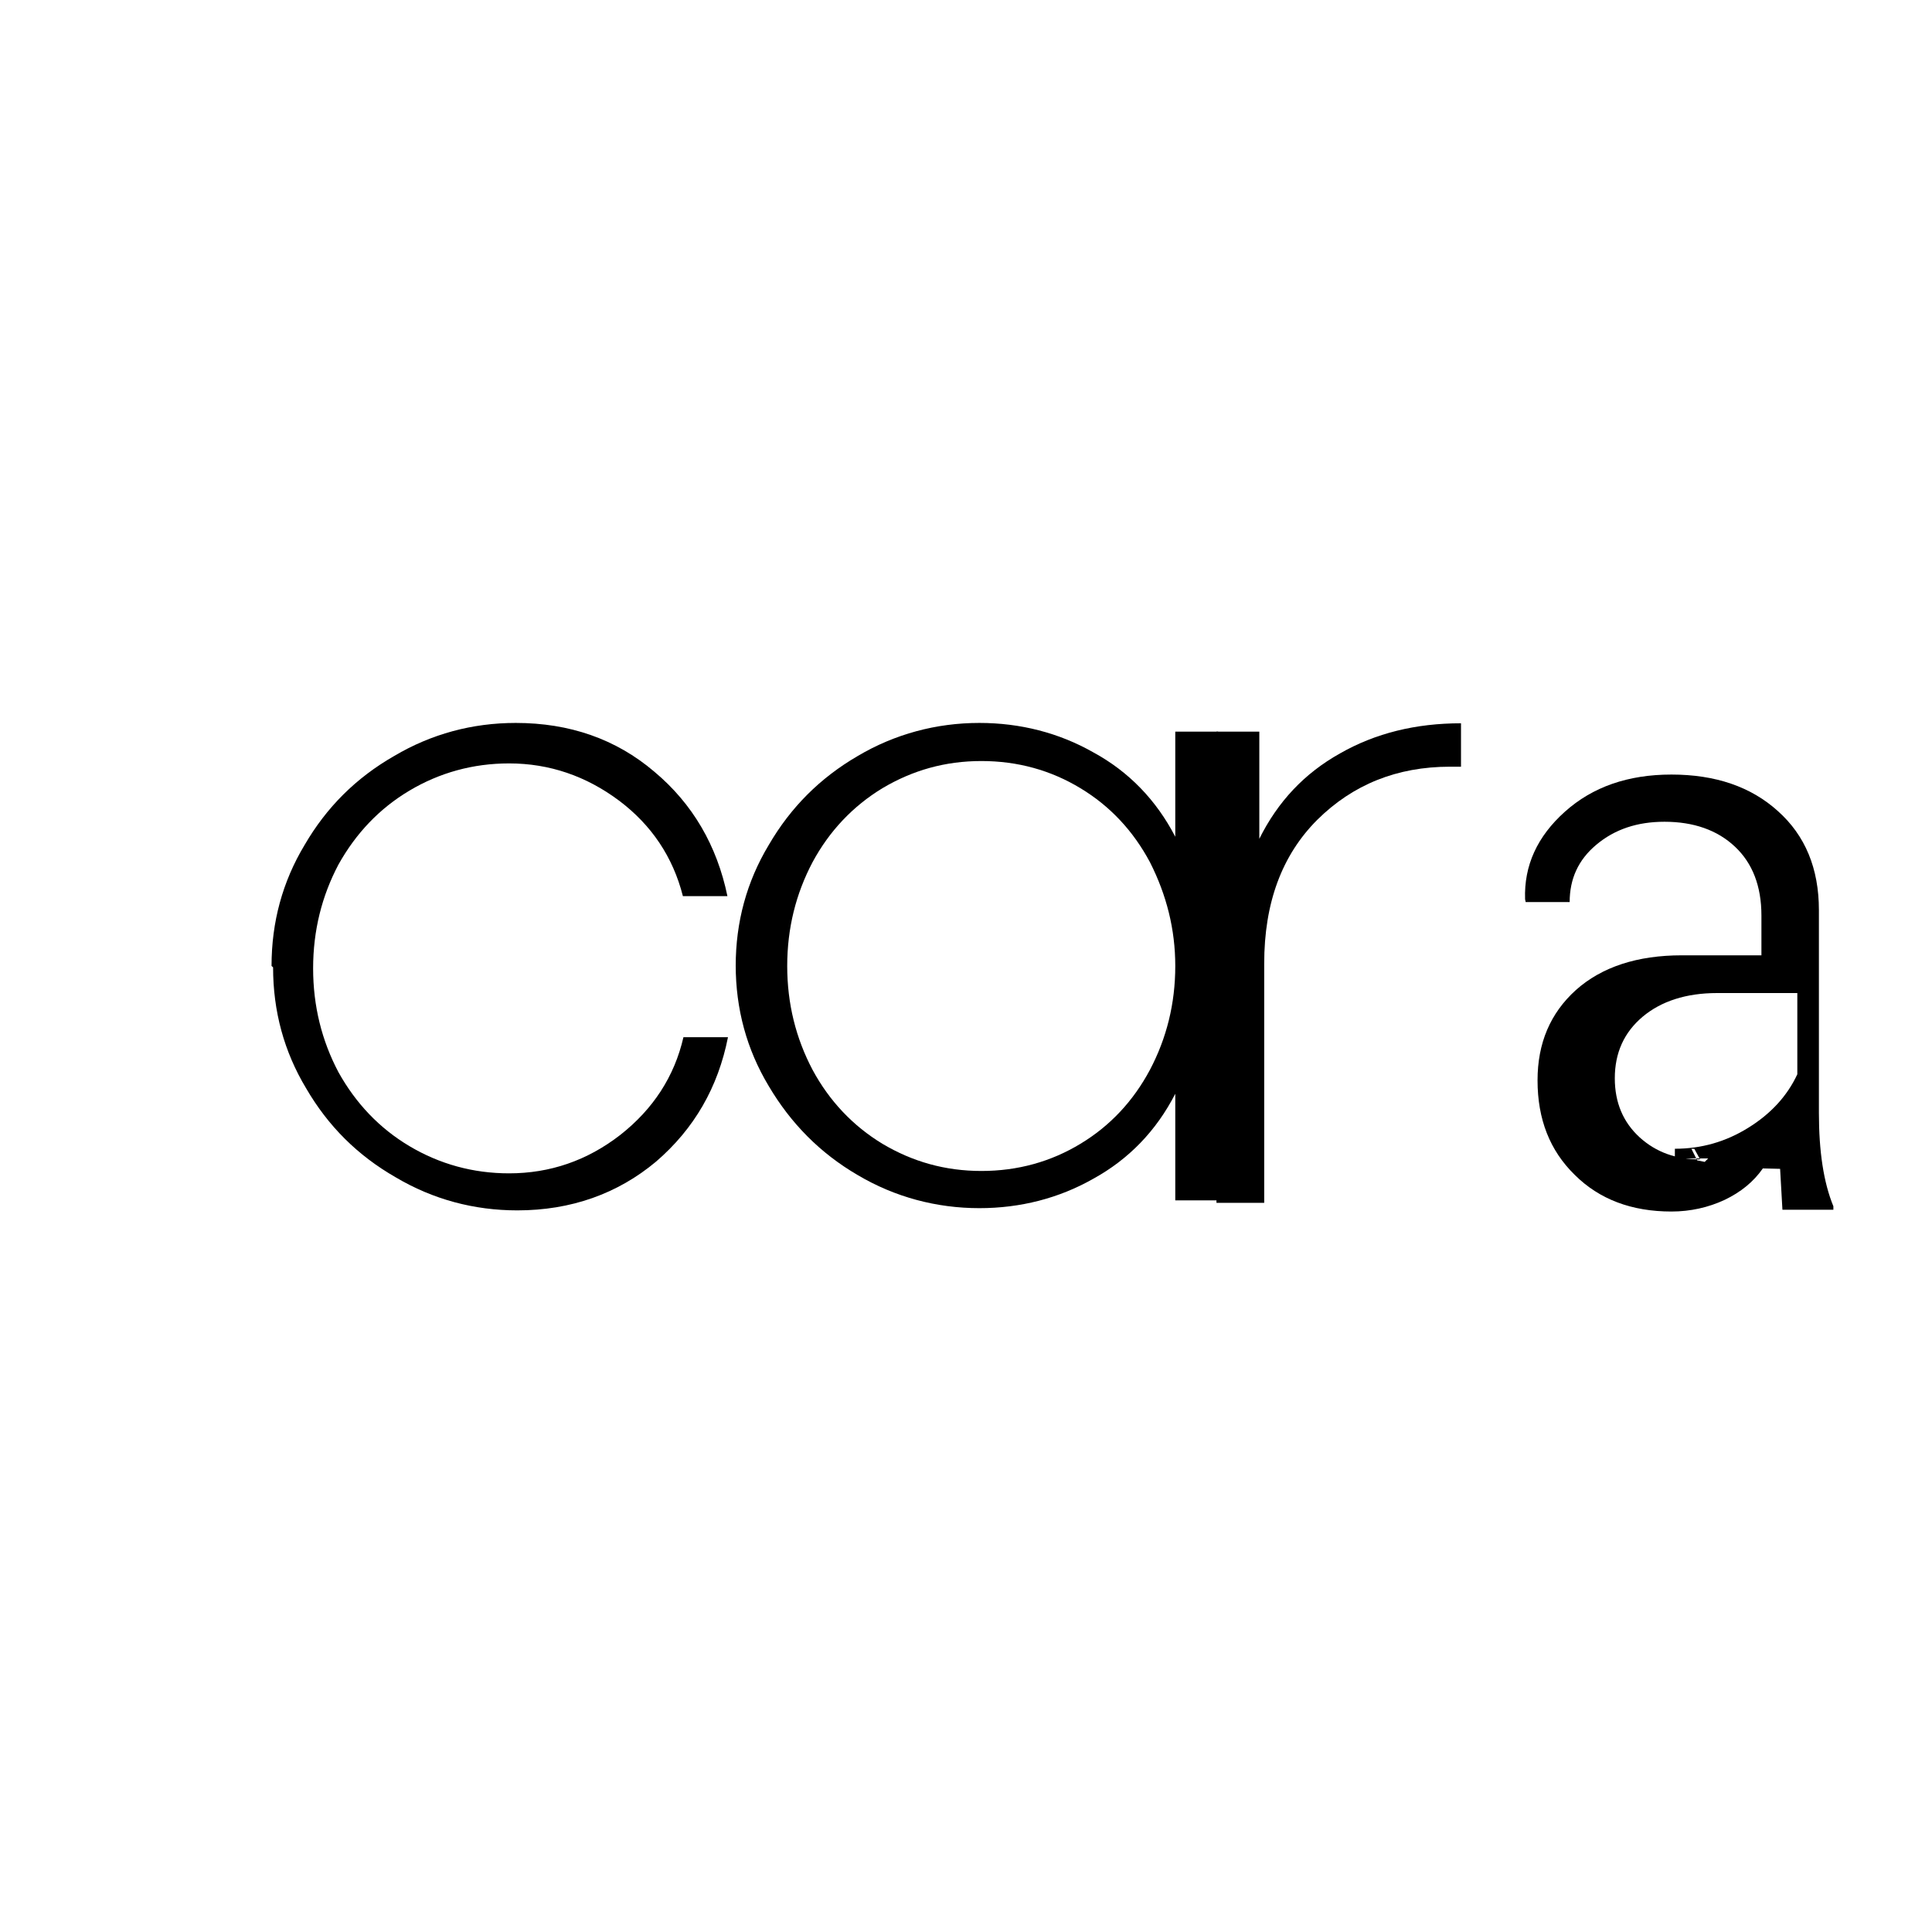 <svg xmlns="http://www.w3.org/2000/svg" viewBox="0 0 1000 1000">
  <path d="M140.55,500c0-22.77,5.69-43.63,17.08-62.59,11.38-19.56,26.58-34.76,46.44-46.14,19.26-11.39,40.42-17.08,62.89-17.08,27.78,0,51.85,8.31,71.71,25.23,19.86,16.62,32.44,38.29,37.84,64.41h-23.05c-5.1-20.16-16.19-36.77-33.04-49.43-16.92-12.65-35.97-19.26-56.92-19.26-18.66,0-35.97,4.8-51.55,14.07-15.59,9.28-27.78,22.17-36.77,38.29-8.61,16.32-13.11,34.17-13.11,53.73s4.5,37.41,13.11,53.73c8.98,16.12,21.17,29.01,36.77,38.29,15.58,9.27,32.89,14.07,51.55,14.07,21.17,0,40.42-6.6,57.51-19.85,17.09-13.41,28.07-30.3,32.74-50.62h23.05c-5.1,25.83-17.38,47.33-37.24,64.41-19.85,16.62-44.04,25.23-71.8,25.23-22.47,0-43.63-5.69-62.89-17.08-19.86-11.38-35.06-26.58-46.44-46.14-11.39-18.96-17.08-39.82-17.08-62.59Z" />
  <path d="M380.8,500c0-22.77,5.69-43.63,17.08-62.59,11.38-19.56,26.58-34.76,46.14-46.14,19.26-11.39,40.72-17.08,62.89-17.08,21.17,0,41.2,5.1,59.08,15.28,18.16,9.88,32.44,24.55,42.33,43.63V378.7h22.17v242.6h-22.17v-55.17c-9.88,19.26-24.16,33.92-42.33,43.93-17.87,10.18-37.9,15.28-59.08,15.28-22.17,0-43.63-5.69-62.89-17.08-19.56-11.38-34.76-26.88-46.14-46.14-11.38-18.95-17.08-39.82-17.08-62.59Zm227.52,0c0-18.95-4.5-36.77-13.11-53.73-8.61-16.12-20.57-29.01-35.97-38.29-15.28-9.27-32.44-14.07-51.25-14.07s-35.67,4.8-51.25,14.07c-15.28,9.28-27.48,22.17-36.17,38.29-8.61,16.32-13.11,34.17-13.11,53.73s4.5,37.41,13.11,53.73c8.69,16.12,20.87,29.01,36.17,38.29,15.58,9.27,32.44,14.07,51.25,14.07s35.97-4.8,51.25-14.07c15.39-9.28,27.37-22.17,35.97-38.29,8.6-16.32,13.11-34.17,13.11-53.73Z" />
  <path d="M629.64,378.7h22.18v55.47c9.58-19.26,23.35-33.92,41.8-44.22,18.36-10.48,39.22-15.58,62.59-15.58v22.47h-5.69c-27.48,0-50.33,9.28-68.69,27.48-18.36,18.36-27.48,43.04-27.48,74.41v123.86h-24.71V378.7Z" />
  <path d="M912.45,604.77c-4.8,6.89-11.39,12.29-19.86,16.32-8.38,3.9-17.67,5.99-27.47,5.99-20.57,0-37.3-6.29-50.03-18.96-12.89-12.59-19.26-28.78-19.26-48.94,0-19.26,6.59-34.76,19.85-46.74,13.41-11.98,31.84-17.97,54.82-17.97h41.21v-20.57c0-15.28-4.65-27.18-13.71-35.67-9.13-8.61-21.47-12.89-36.47-12.89-14.07,0-25.82,3.9-35.37,11.97-9.28,7.79-13.71,17.67-13.71,29.6h-22.77l-0.3-1.5c-0.6-17.38,6.29-32.44,20.57-45.24,14.37-12.89,32.73-19.26,55.17-19.26,22.77,0,41.21,6.29,55.17,18.96,14.07,12.59,21.17,29.6,21.17,51.25v104.9c0,19.84,2.4,35.96,7.49,48.34v1.8h-26.37l-1.2-21.17Zm-45.53-10.18c13.7,0,26.27-3.6,37.84-10.77,11.68-7.19,20.27-16.47,25.53-27.78v-42.04h-41.51c-16.02,0-28.97,4.21-38.59,12.29-9.58,8.09-14.37,18.66-14.37,31.85,0,12.59,4.35,22.77,12.89,30.58,8.6,7.78,18.95,11.37,31.26,11.37l-3.01-5.49h-1.5l2.99,5.99,3.91,0.8,1.8-1.8h-17.26Z" />
</svg> 